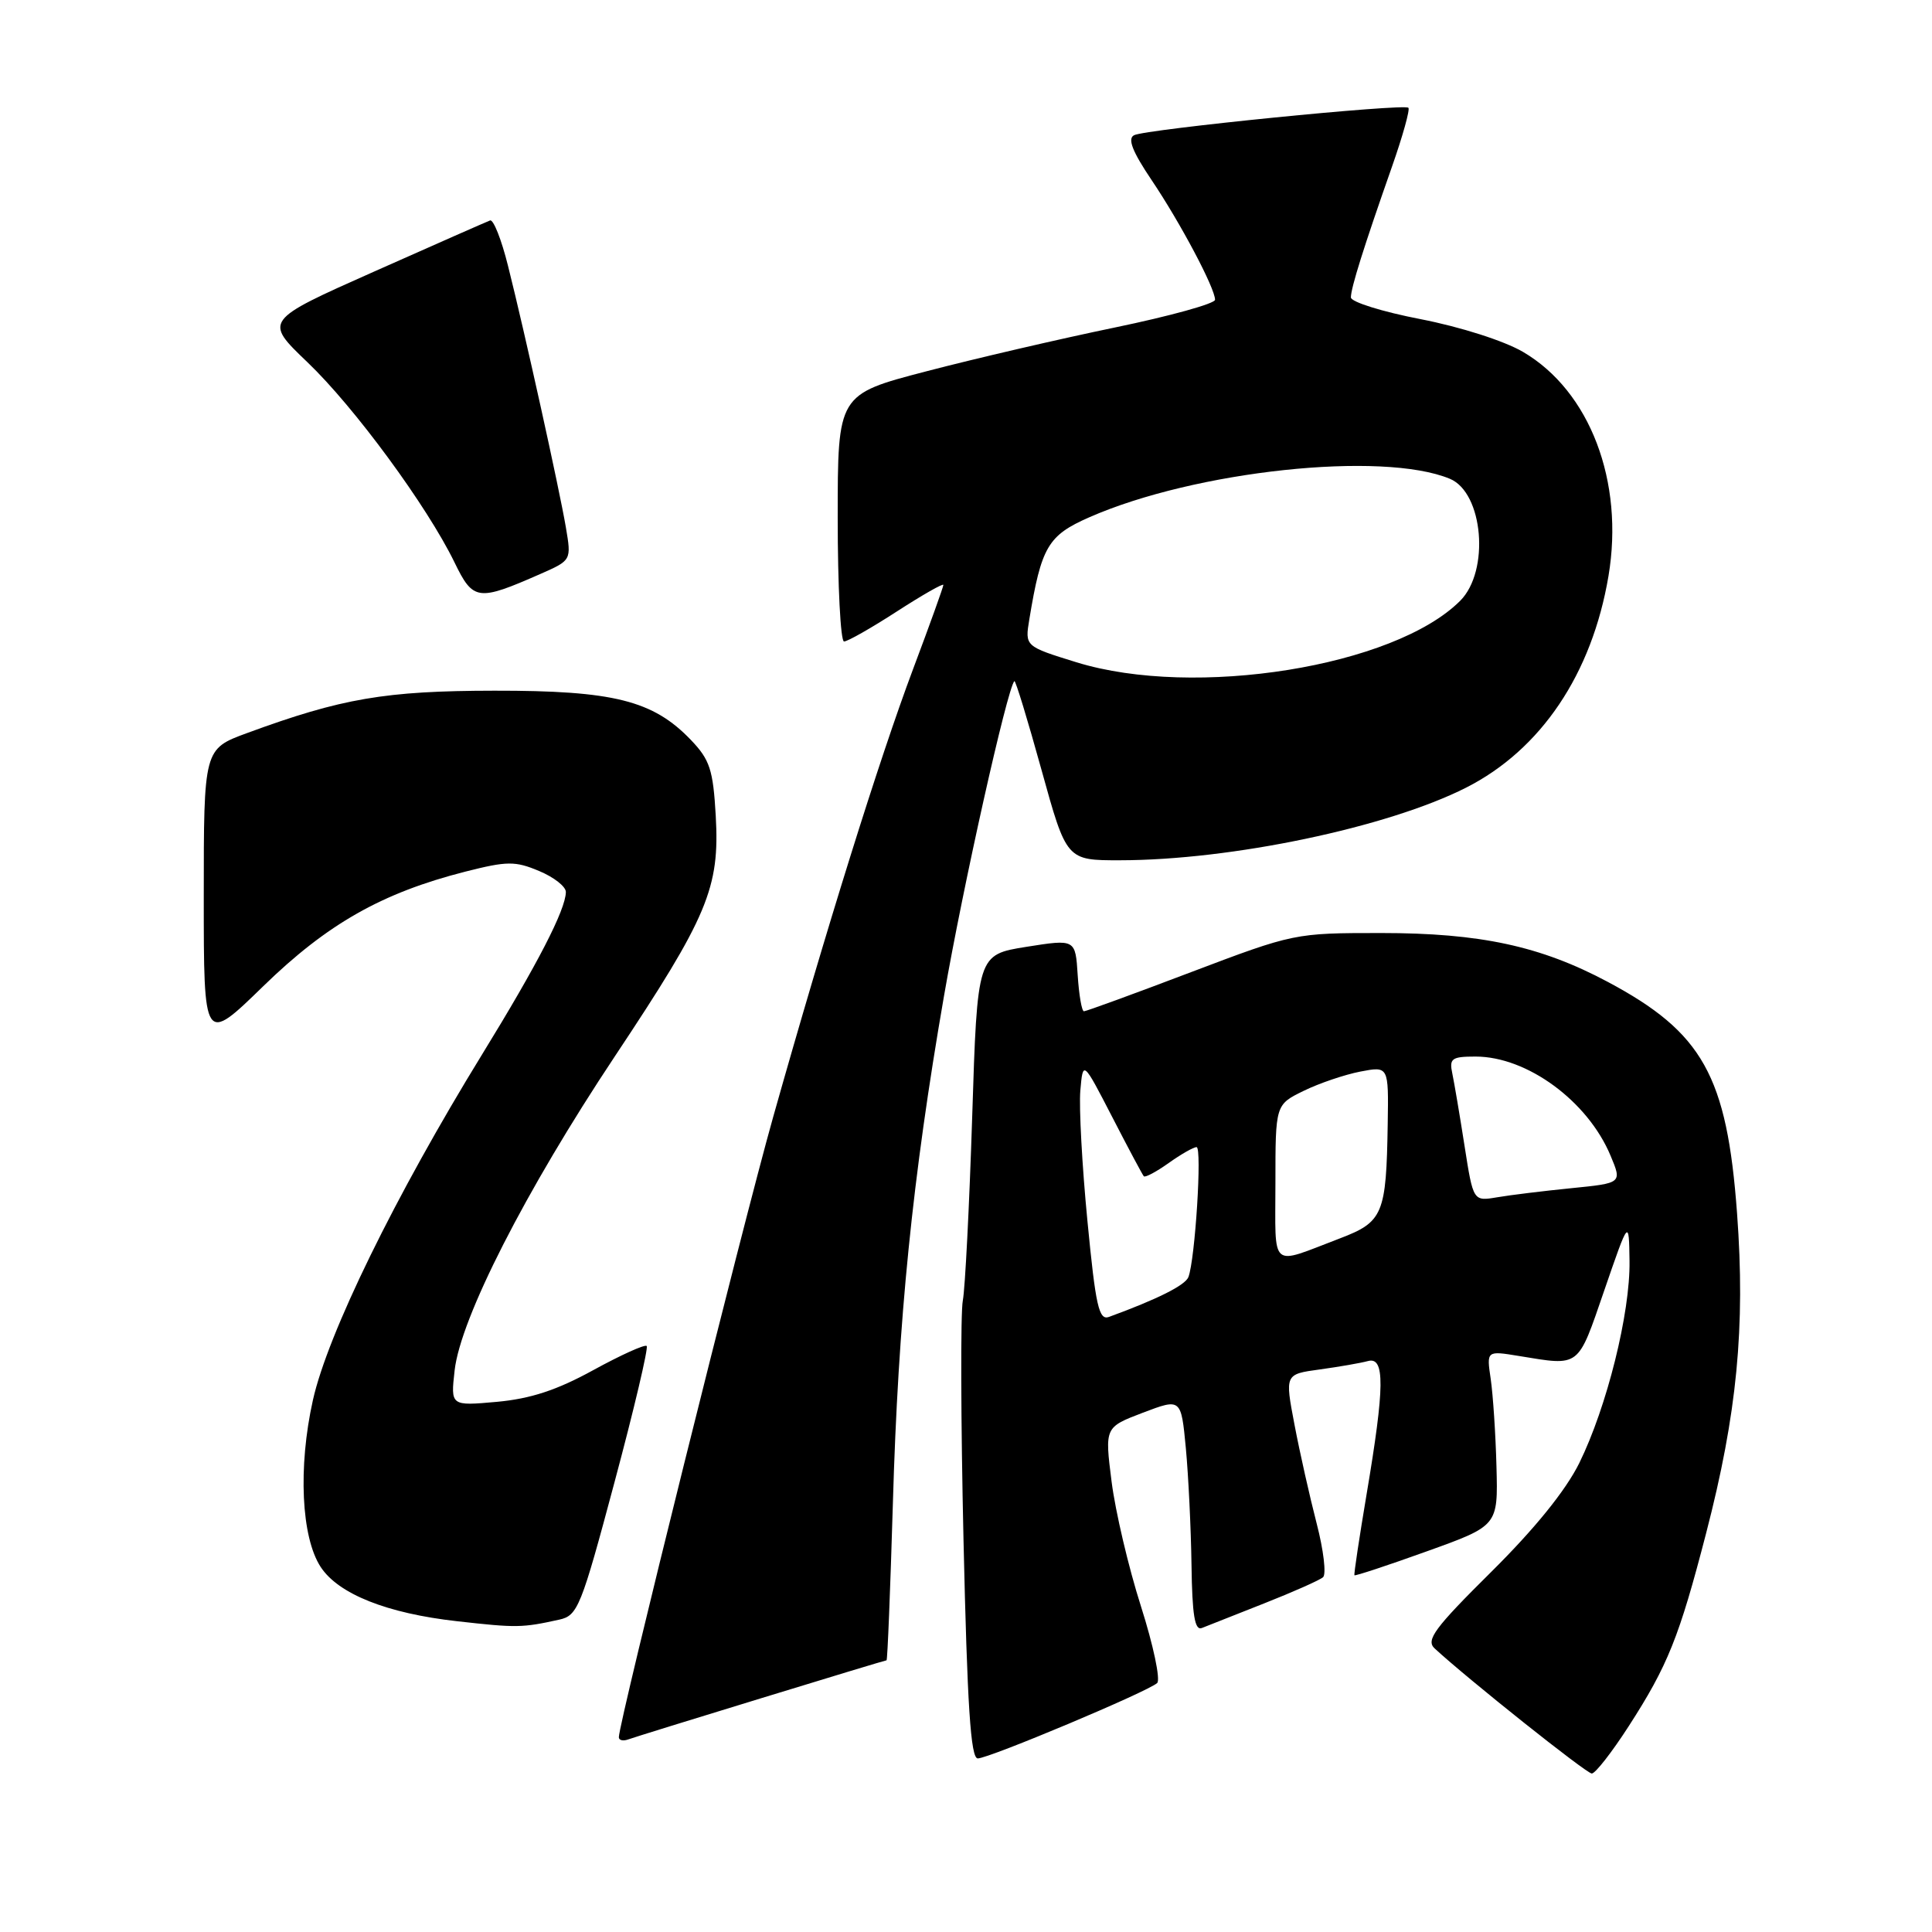 <?xml version="1.0" encoding="UTF-8" standalone="no"?>
<!DOCTYPE svg PUBLIC "-//W3C//DTD SVG 1.1//EN" "http://www.w3.org/Graphics/SVG/1.1/DTD/svg11.dtd" >
<svg xmlns="http://www.w3.org/2000/svg" xmlns:xlink="http://www.w3.org/1999/xlink" version="1.1" viewBox="0 0 256 256">
 <g >
 <path fill="currentColor"
d=" M 215.80 228.75 C 221.00 220.69 222.50 216.94 226.07 203.16 C 230.17 187.35 231.28 175.83 230.17 160.78 C 228.83 142.55 225.62 136.81 213.03 130.10 C 204.14 125.36 196.14 123.63 183.00 123.63 C 171.57 123.63 171.42 123.66 157.83 128.81 C 150.31 131.67 143.92 134.00 143.63 134.00 C 143.34 134.00 142.97 131.85 142.80 129.21 C 142.50 124.43 142.50 124.43 136.00 125.46 C 129.50 126.50 129.50 126.50 128.82 148.00 C 128.44 159.82 127.88 170.77 127.58 172.32 C 127.27 173.87 127.31 188.16 127.67 204.07 C 128.17 226.08 128.62 233.00 129.56 233.00 C 131.04 233.00 152.13 224.14 153.33 223.01 C 153.79 222.58 152.83 218.02 151.19 212.87 C 149.54 207.71 147.79 200.27 147.29 196.31 C 146.38 189.12 146.38 189.12 151.44 187.19 C 156.50 185.27 156.50 185.27 157.13 191.88 C 157.47 195.52 157.81 202.49 157.88 207.36 C 157.97 214.00 158.31 216.09 159.25 215.72 C 159.94 215.45 163.65 213.98 167.50 212.46 C 171.35 210.94 174.87 209.38 175.31 208.99 C 175.76 208.60 175.38 205.40 174.47 201.89 C 173.56 198.37 172.23 192.48 171.53 188.79 C 170.25 182.09 170.25 182.09 174.87 181.46 C 177.42 181.11 180.29 180.61 181.25 180.35 C 183.53 179.72 183.49 183.72 181.08 198.00 C 180.11 203.78 179.38 208.60 179.47 208.73 C 179.55 208.85 183.87 207.43 189.06 205.56 C 198.50 202.17 198.50 202.17 198.29 194.34 C 198.18 190.03 197.83 184.81 197.53 182.74 C 196.97 178.97 196.97 178.97 201.24 179.67 C 209.44 181.01 209.01 181.34 212.57 171.00 C 215.84 161.50 215.84 161.50 215.92 167.09 C 216.02 173.99 212.92 186.43 209.26 193.87 C 207.46 197.50 203.38 202.55 197.59 208.29 C 190.08 215.73 188.91 217.32 190.09 218.42 C 194.51 222.50 210.21 235.00 210.92 235.00 C 211.39 235.00 213.58 232.19 215.80 228.75 Z  M 100.87 225.02 C 109.87 222.26 117.34 220.00 117.47 220.00 C 117.60 220.00 117.97 210.66 118.31 199.25 C 119.01 174.87 120.90 156.11 125.08 132.00 C 127.60 117.43 133.47 91.20 134.41 90.25 C 134.56 90.11 136.17 95.39 138.00 102.00 C 141.32 114.00 141.32 114.00 148.41 113.99 C 163.17 113.98 183.86 109.64 194.26 104.37 C 204.19 99.34 210.94 89.30 213.13 76.34 C 215.24 63.81 210.67 51.82 201.81 46.63 C 199.32 45.17 193.53 43.32 188.24 42.29 C 183.16 41.31 179.01 40.01 179.00 39.41 C 179.00 38.16 180.70 32.74 184.44 22.10 C 185.87 18.03 186.85 14.51 186.62 14.28 C 186.03 13.70 151.78 17.12 150.26 17.92 C 149.38 18.38 150.06 20.10 152.60 23.87 C 156.41 29.53 161.00 38.19 161.00 39.72 C 161.00 40.23 155.04 41.88 147.75 43.39 C 140.46 44.90 129.21 47.51 122.75 49.20 C 111.00 52.26 111.00 52.26 111.00 68.63 C 111.00 77.63 111.38 85.00 111.84 85.00 C 112.31 85.00 115.46 83.21 118.84 81.02 C 122.23 78.83 125.00 77.25 125.00 77.51 C 125.00 77.76 123.20 82.78 120.99 88.65 C 116.51 100.58 109.45 123.19 102.45 148.00 C 98.33 162.61 82.00 228.25 82.00 230.19 C 82.00 230.60 82.56 230.73 83.25 230.48 C 83.94 230.23 91.87 227.77 100.87 225.02 Z  M 74.11 214.61 C 76.55 214.07 77.00 212.97 81.42 196.42 C 84.02 186.73 85.93 178.60 85.69 178.35 C 85.44 178.11 82.26 179.55 78.61 181.55 C 73.79 184.20 70.31 185.34 65.85 185.75 C 59.71 186.30 59.71 186.30 60.24 181.59 C 61.02 174.66 69.63 157.78 81.45 140.00 C 93.81 121.41 95.38 117.67 94.84 108.09 C 94.49 101.99 94.06 100.67 91.55 98.05 C 86.53 92.81 81.30 91.50 65.50 91.52 C 51.03 91.54 45.27 92.53 32.75 97.13 C 27.00 99.24 27.00 99.24 27.00 118.80 C 27.00 138.35 27.00 138.35 34.88 130.68 C 43.38 122.41 50.61 118.31 61.68 115.49 C 67.20 114.09 68.26 114.08 71.43 115.41 C 73.40 116.23 74.99 117.48 74.98 118.20 C 74.94 120.57 71.23 127.76 63.89 139.70 C 52.36 158.46 43.42 176.74 41.46 185.53 C 39.48 194.42 39.92 203.70 42.49 207.63 C 44.84 211.22 51.28 213.78 60.56 214.82 C 68.47 215.71 69.17 215.70 74.11 214.61 Z  M 71.61 76.05 C 75.72 74.24 75.72 74.24 74.98 69.87 C 74.10 64.71 69.56 44.15 67.31 35.21 C 66.45 31.75 65.38 29.05 64.94 29.21 C 64.51 29.37 57.58 32.42 49.56 35.99 C 34.97 42.48 34.97 42.48 40.73 47.99 C 46.95 53.93 56.60 67.07 60.22 74.51 C 62.70 79.62 63.31 79.70 71.61 76.05 Z  M 144.09 161.78 C 143.38 154.48 142.96 146.70 143.15 144.50 C 143.50 140.50 143.50 140.50 147.37 148.00 C 149.49 152.12 151.38 155.66 151.56 155.86 C 151.74 156.06 153.22 155.27 154.85 154.11 C 156.48 152.95 158.14 152.00 158.55 152.00 C 159.30 152.00 158.36 166.89 157.47 169.22 C 157.04 170.31 153.37 172.15 146.94 174.50 C 145.61 174.98 145.18 173.08 144.09 161.78 Z  M 169.00 156.75 C 169.00 146.37 169.00 146.37 172.75 144.54 C 174.81 143.53 178.19 142.39 180.25 141.99 C 184.00 141.27 184.00 141.27 183.88 148.88 C 183.69 160.92 183.28 161.91 177.50 164.11 C 168.14 167.67 169.00 168.42 169.00 156.75 Z  M 194.06 151.84 C 193.43 147.80 192.70 143.49 192.44 142.25 C 192.01 140.25 192.36 140.00 195.52 140.00 C 202.35 140.00 210.39 145.90 213.41 153.14 C 214.93 156.77 214.93 156.77 208.22 157.44 C 204.52 157.81 200.09 158.35 198.36 158.65 C 195.21 159.18 195.21 159.18 194.06 151.84 Z  M 142.65 87.76 C 135.80 85.64 135.80 85.64 136.39 82.07 C 137.98 72.44 138.86 70.95 144.32 68.55 C 158.34 62.38 183.17 59.73 192.11 63.44 C 196.55 65.28 197.43 75.66 193.48 79.61 C 184.74 88.35 158.30 92.58 142.65 87.76 Z "/>
</g>
</svg>